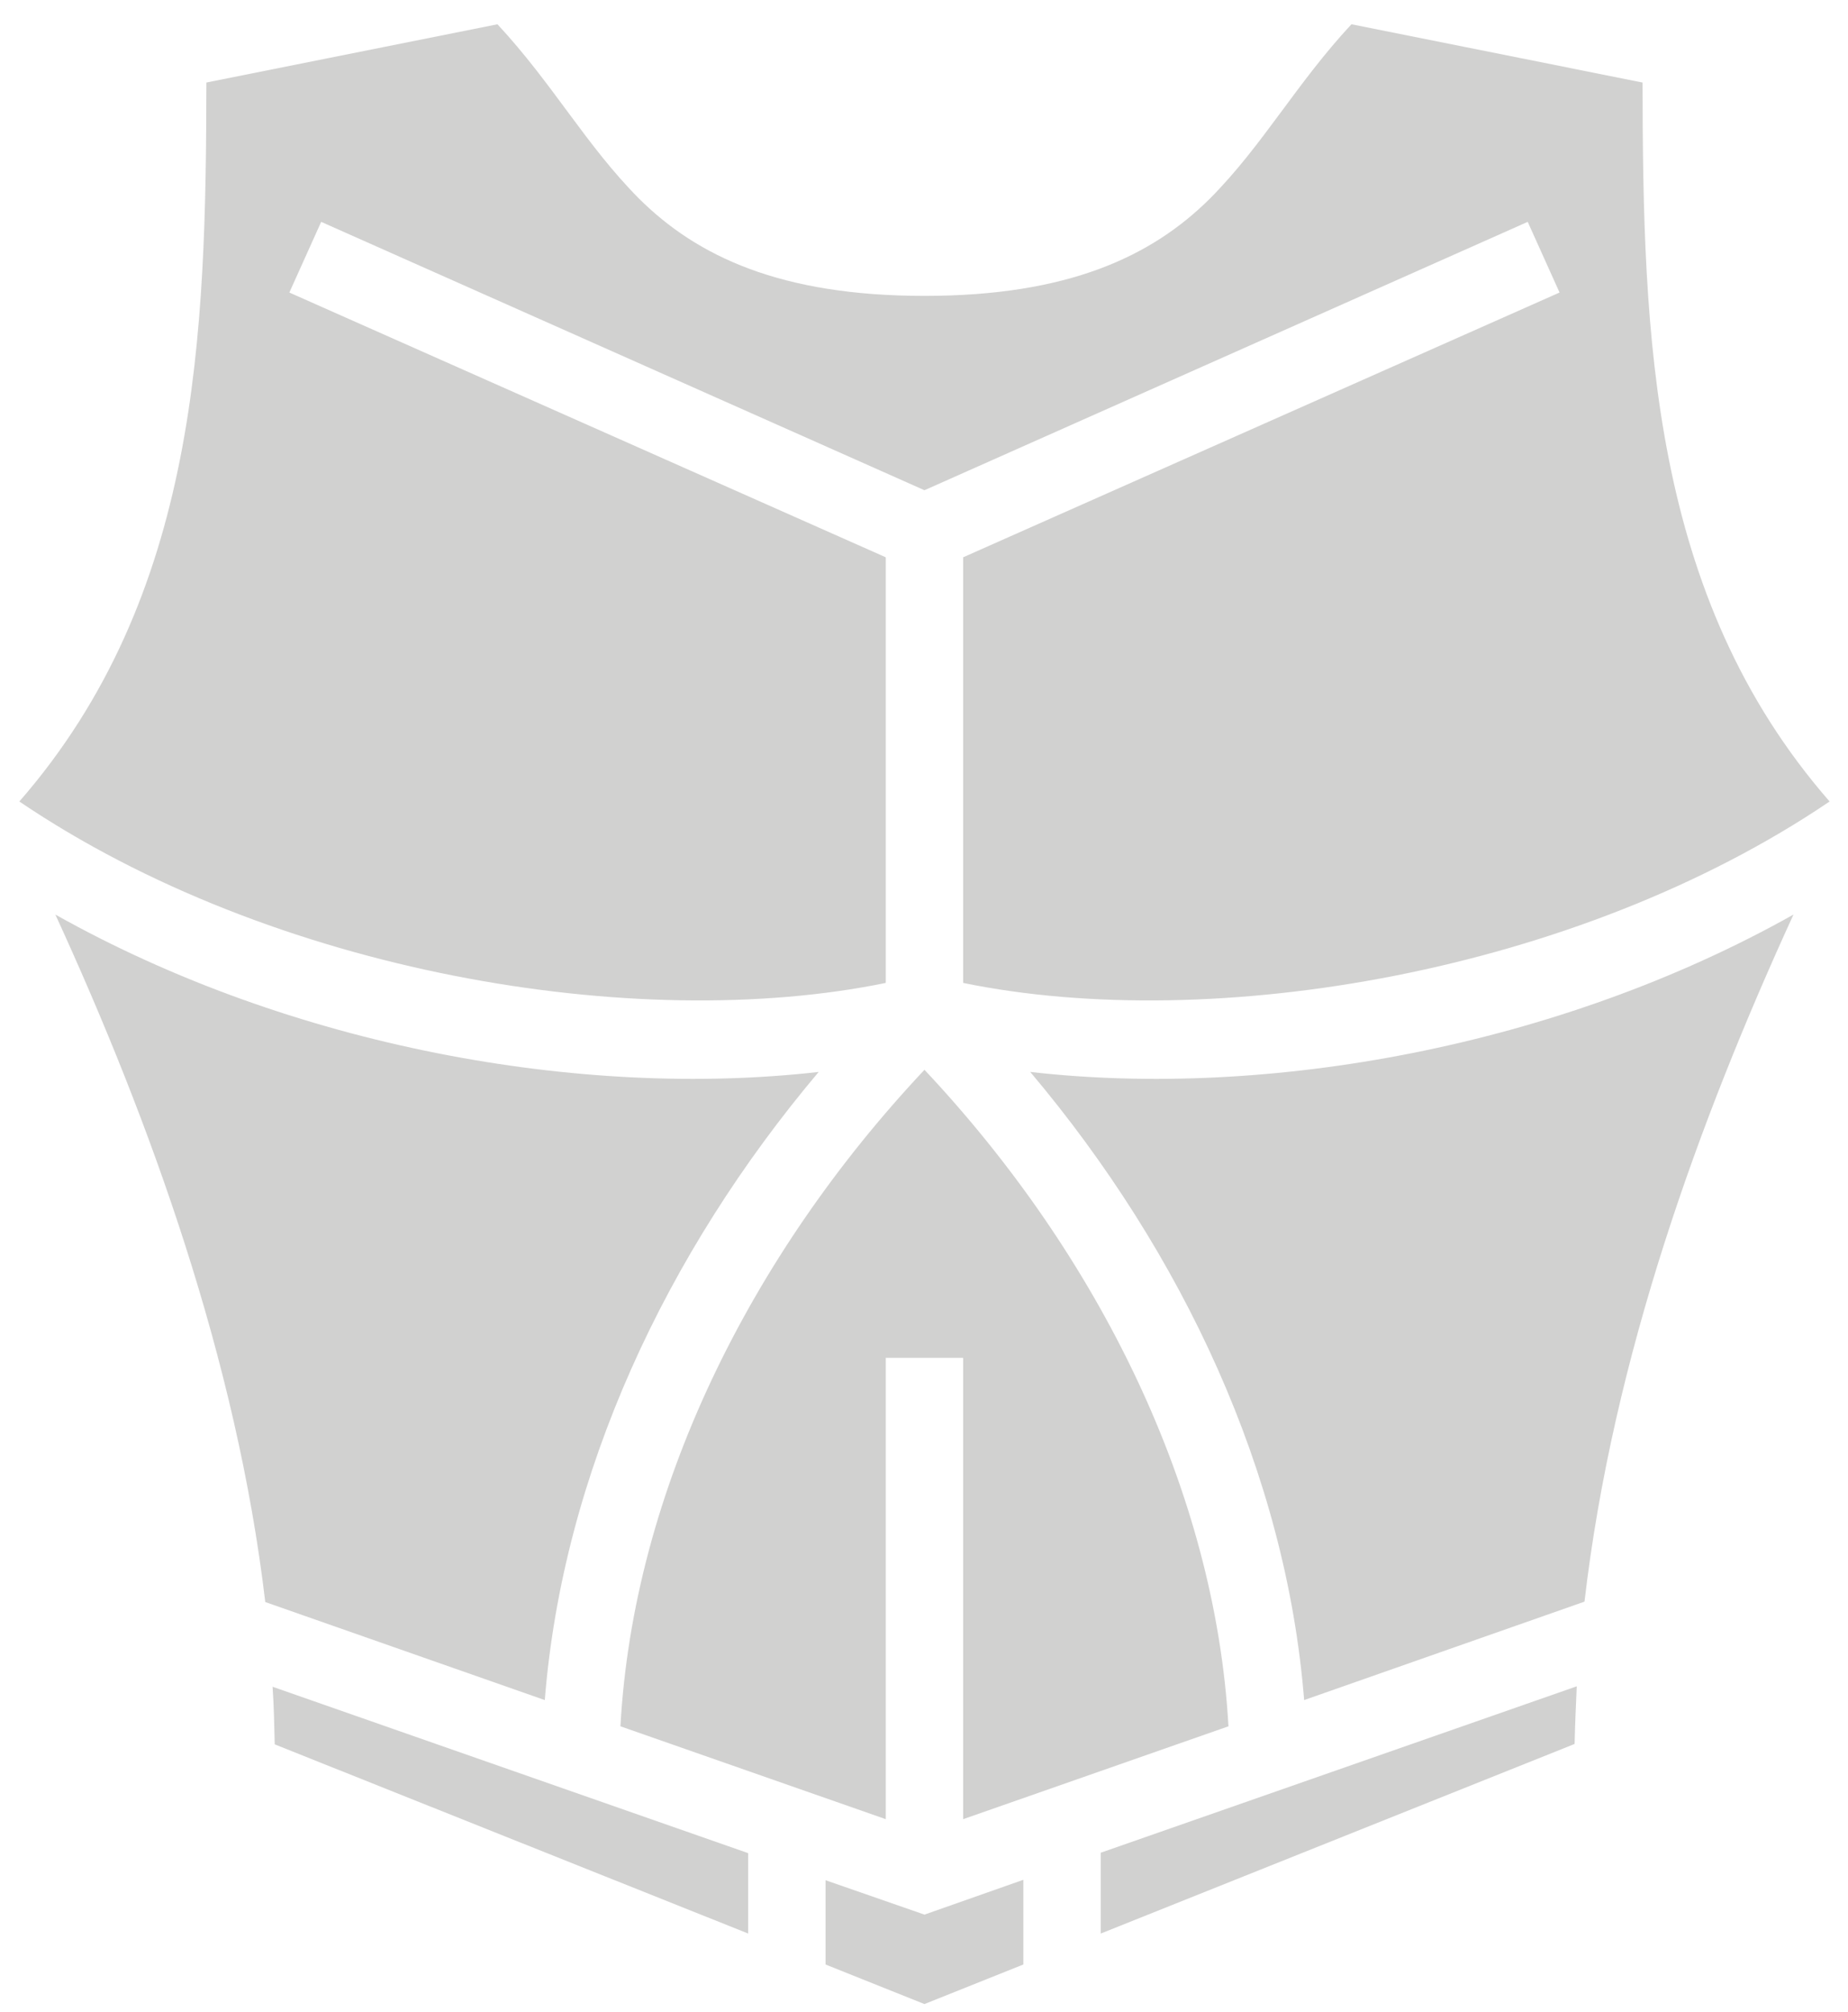 <svg width="68" height="74" viewBox="0 0 68 74" fill="none" xmlns="http://www.w3.org/2000/svg">
<path d="M18.305 0.893L7.594 3.036C7.578 12.3 7.318 21.907 0.712 29.483C10.03 35.793 23.416 38.039 32.593 36.157V20.5L10.647 10.761L11.818 8.161L34.017 18.033L56.215 8.161L57.386 10.761L35.441 20.5V36.157C44.618 38.039 58.003 35.793 67.323 29.483C60.709 21.907 60.456 12.3 60.44 3.036L49.728 0.893C47.687 3.088 46.469 5.345 44.523 7.303C42.387 9.426 39.317 10.884 34.017 10.884C28.716 10.884 25.647 9.426 23.511 7.303C21.565 5.345 20.346 3.088 18.305 0.893ZM2.037 33.642C5.53 41.25 8.712 50.043 9.761 58.931L20.046 62.537C20.71 54.203 24.508 46.089 30.125 39.431C21.406 40.427 10.71 38.514 2.037 33.642ZM65.994 33.642C57.323 38.514 46.627 40.427 37.909 39.431C43.526 46.089 47.323 54.203 47.988 62.537L58.304 58.916C59.348 49.932 62.513 41.234 65.994 33.642ZM34.017 39.352C27.609 46.168 23.305 54.835 22.83 63.502L32.593 66.918V49.948H35.441V66.918L45.203 63.502C44.713 54.835 40.425 46.168 34.017 39.352ZM58.019 62.031L40.504 68.152V71.125L57.94 64.151C57.956 63.439 57.987 62.743 58.019 62.031ZM10.03 62.047C10.078 62.759 10.093 63.455 10.109 64.166L27.53 71.125V68.168L10.03 62.047ZM37.656 69.148L34.017 70.429L30.378 69.164V72.264L34.017 73.719L37.656 72.264V69.148Z" fill="#0E0C07" fill-opacity="0.19"/>
</svg>
